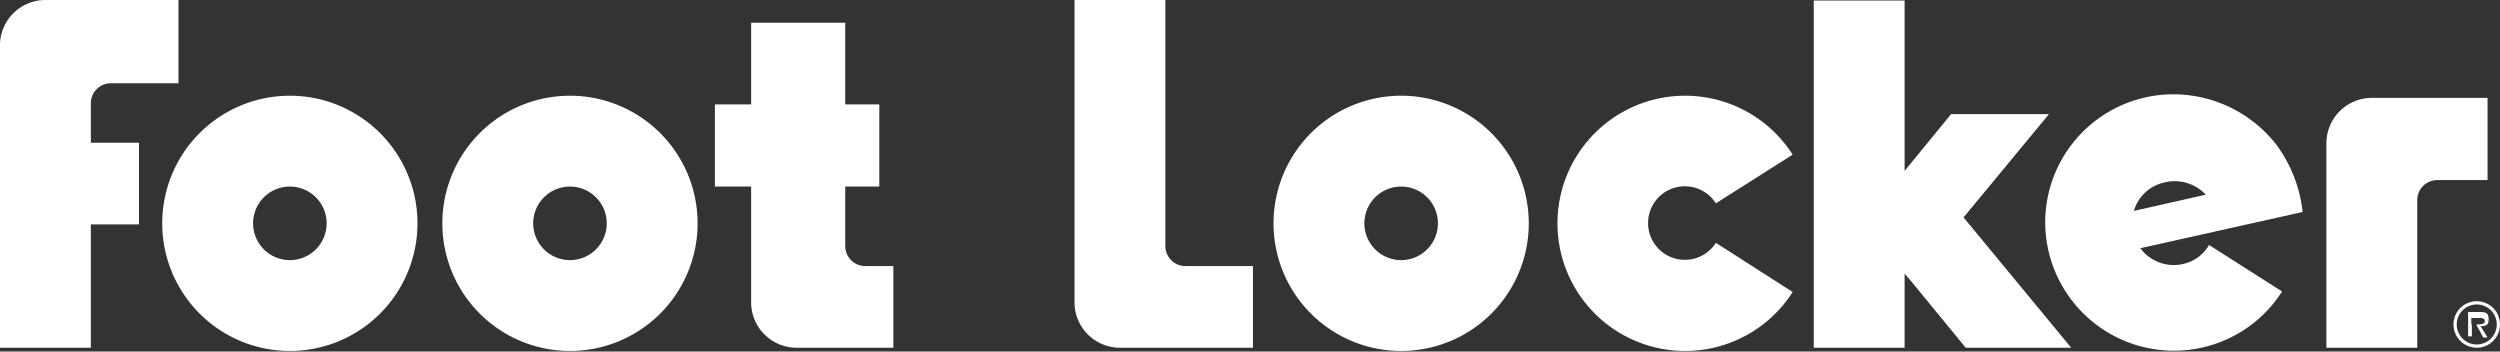 <svg xmlns="http://www.w3.org/2000/svg" viewBox="0 0 46.23 6.5"><rect x="0" y="0" width="46.23" height="6.5" fill="#333333" stroke="none"/><title>Footlocker_white</title><path d="M16,4.92a.37.37,0,0,1-.37-.37V3.45h.63V1.93h-.63V.42H13.89V1.93h-.67V3.45h.67V5.59a.84.84,0,0,0,.84.84h1.79V4.92Z" fill="#fff"/><path d="M21.55,4.54V0H19.87V5.59a.84.84,0,0,0,.84.84h2.46V4.92H21.93A.37.37,0,0,1,21.55,4.54Z" fill="#fff"/><path d="M43.86,1.81a.84.84,0,0,0-.84.84V6.43H44.7V3.7a.37.37,0,0,1,.37-.37H46V1.81Z" fill="#fff"/><path d="M2.06,1.54H3.3V0H.84A.84.84,0,0,0,0,.87V6.43H1.68V4.15h.89V2.64H1.68V1.91A.37.37,0,0,1,2.06,1.54Z" fill="#fff"/><path d="M3,4.13A2.36,2.36,0,1,1,5.36,6.49,2.36,2.36,0,0,1,3,4.13Zm2.36.68a.68.68,0,1,0-.68-.68A.68.68,0,0,0,5.36,4.81Z" fill="#fff"/><path d="M8.18,4.13a2.36,2.36,0,1,1,2.36,2.36A2.36,2.36,0,0,1,8.18,4.13Zm2.36.68a.68.68,0,1,0-.68-.68A.68.68,0,0,0,10.54,4.81Z" fill="#fff"/><path d="M23.55,4.13a2.36,2.36,0,1,1,2.36,2.36A2.36,2.36,0,0,1,23.55,4.13Zm2.36.68a.68.68,0,1,0-.68-.68A.68.68,0,0,0,25.91,4.81Z" fill="#fff"/><path d="M31.73,4.49a.68.68,0,1,1,0-.73l1.42-.9a2.36,2.36,0,1,0,0,2.54Z" fill="#fff"/><polygon points="38.3 6.43 36.31 4.02 37.89 2.11 36.08 2.11 35.22 3.16 35.22 0.01 33.54 0.01 33.54 6.43 35.22 6.43 35.22 5.06 35.34 5.2 36.35 6.43 38.3 6.43" fill="#fff"/><path d="M40.67,4.74h0a.77.77,0,0,1-1.09-.15l3-.67a2.55,2.55,0,0,0-.49-1.25,2.42,2.42,0,0,0-1.73-.92,2.37,2.37,0,0,0-2.54,2.37A2.38,2.38,0,0,0,41.64,6h0a2.39,2.39,0,0,0,.56-.61l-1.35-.86A.77.77,0,0,1,40.67,4.74ZM39.46,3.9A.75.75,0,0,1,40,3.38a.79.79,0,0,1,.79.22Z" fill="#fff"/><path d="M45.37,6a.43.43,0,1,1,.43.43A.43.43,0,0,1,45.37,6Zm.8,0a.37.37,0,1,0-.37.37A.37.37,0,0,0,46.17,6ZM46,6.24h-.08L45.79,6h-.08v.22h-.07V5.77h.21c.09,0,.17,0,.17.13s-.07.13-.15.13ZM45.79,6c.06,0,.16,0,.16-.06s-.06-.06-.12-.06h-.13V6Z" fill="#fff"/></svg>